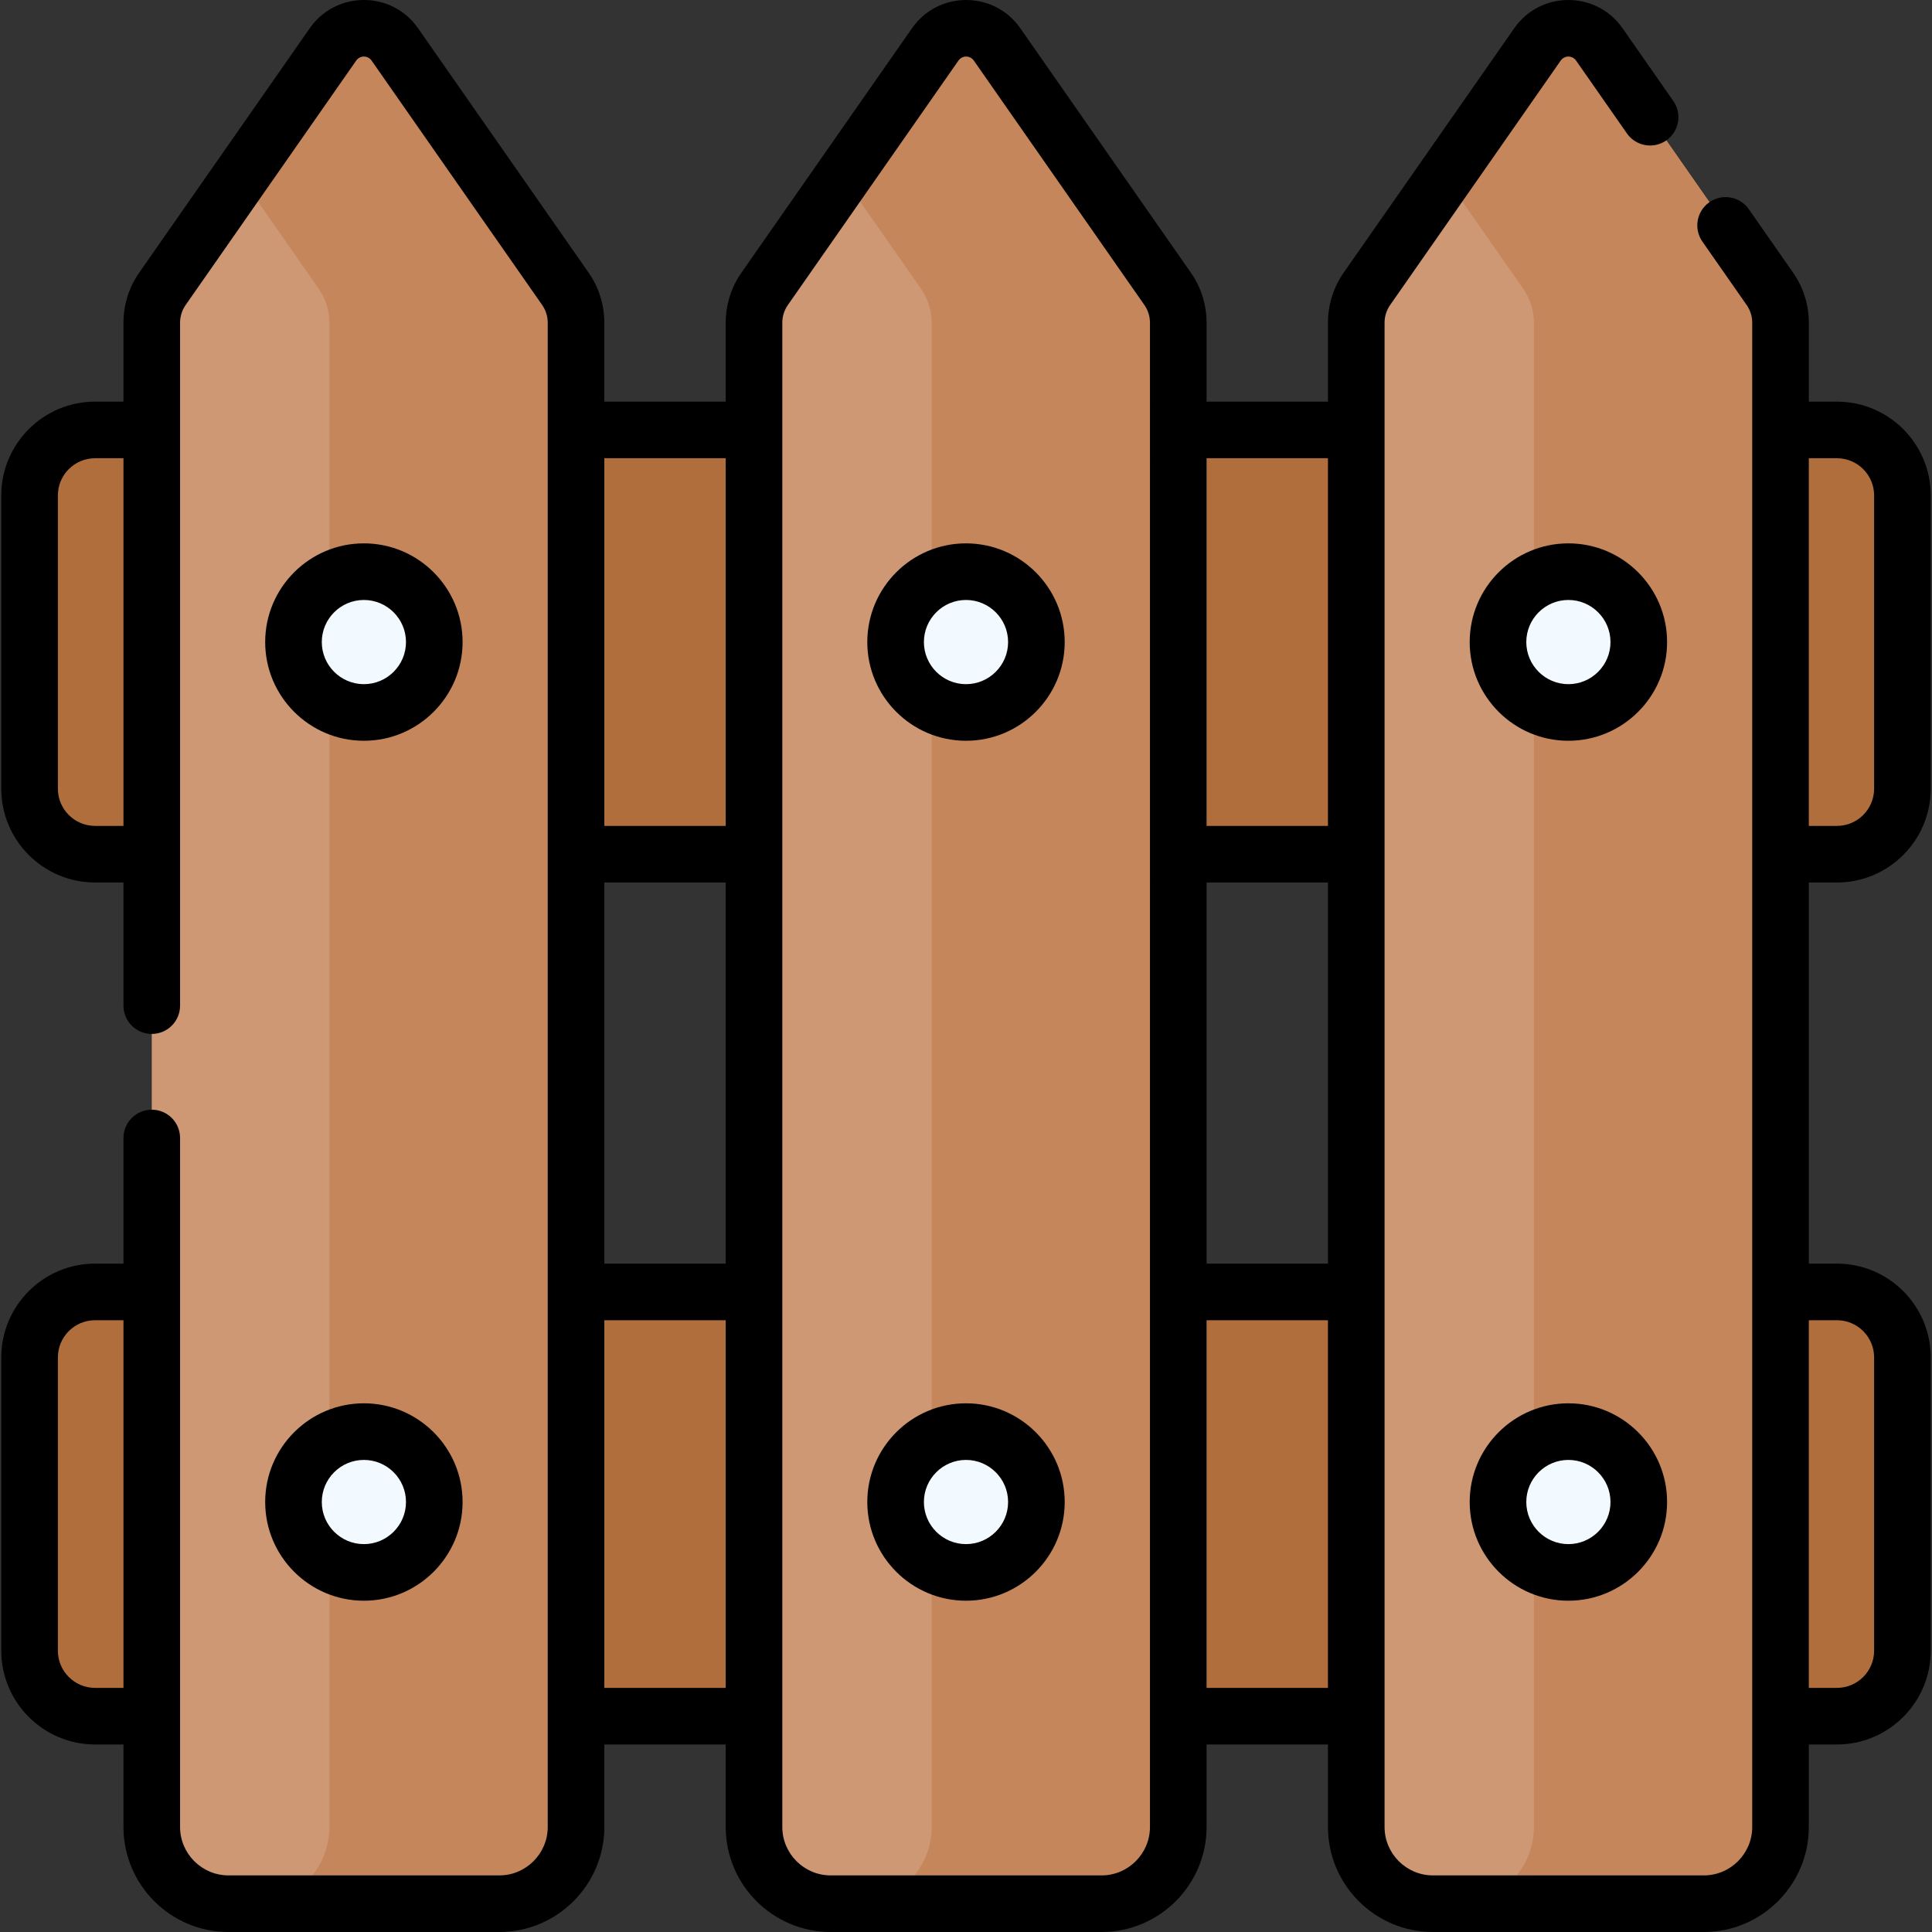 <svg id="Capa_1" enable-background="new 0 0 512 512" height="512" viewBox="0 0 512 512" width="512" xmlns="http://www.w3.org/2000/svg"><rect x="0" y="0" width="512" height="512" fill="#333333" stroke="none"/><g><path d="m25.191 226.37h461.618c9.584 0 17.354-7.77 17.354-17.354v-77.725c0-9.584-7.77-17.354-17.354-17.354h-461.618c-9.584 0-17.354 7.77-17.354 17.354v77.725c0 9.585 7.77 17.354 17.354 17.354z" fill="#b16e3d"/><path d="m25.191 454.805h461.618c9.584 0 17.354-7.77 17.354-17.354v-77.725c0-9.584-7.77-17.354-17.354-17.354h-461.618c-9.584 0-17.354 7.77-17.354 17.354v77.725c0 9.585 7.77 17.354 17.354 17.354z" fill="#b16e3d"/><g><g><g><g><g><path d="m40.218 484.161v-398.634c0-3.217.987-6.357 2.828-8.995l45.199-64.769c3.974-5.694 12.403-5.694 16.376 0l45.2 64.769c1.841 2.638 2.828 5.778 2.828 8.995v398.633c0 11.233-9.106 20.339-20.339 20.339h-71.753c-11.233.001-20.339-9.105-20.339-20.338z" fill="#ce9875"/></g><path d="m149.822 76.532-45.2-64.769c-3.974-5.694-12.403-5.694-16.376 0l-24.49 35.093 20.71 29.676c1.841 2.638 2.828 5.778 2.828 8.995v398.633c0 11.233-9.106 20.339-20.339 20.339h65.356c11.233 0 20.339-9.106 20.339-20.339v-398.633c.001-3.217-.987-6.356-2.828-8.995z" fill="#c6865c"/></g></g></g><g><g><g><g><path d="m199.821 484.161v-398.634c0-3.217.987-6.357 2.828-8.995l45.199-64.769c3.974-5.694 12.403-5.694 16.376 0l45.2 64.769c1.841 2.638 2.828 5.778 2.828 8.995v398.633c0 11.233-9.106 20.339-20.339 20.339h-71.755c-11.231.001-20.337-9.105-20.337-20.338z" fill="#ce9875"/></g><path d="m309.425 76.532-45.2-64.769c-3.974-5.694-12.403-5.694-16.376 0l-24.49 35.093 20.71 29.676c1.841 2.638 2.828 5.778 2.828 8.995v398.633c0 11.233-9.106 20.339-20.339 20.339h65.356c11.233 0 20.339-9.106 20.339-20.339v-398.633c0-3.217-.987-6.356-2.828-8.995z" fill="#c6865c"/></g></g></g><g><g><g><g><path d="m359.423 484.161v-398.634c0-3.217.987-6.357 2.828-8.995l45.199-64.769c3.974-5.694 12.403-5.694 16.376 0l45.2 64.769c1.841 2.638 2.828 5.778 2.828 8.995v398.633c0 11.233-9.106 20.339-20.339 20.339h-71.755c-11.231.001-20.337-9.105-20.337-20.338z" fill="#ce9875"/></g><path d="m469.027 76.532-45.2-64.769c-3.974-5.694-12.403-5.694-16.376 0l-24.49 35.093 20.71 29.676c1.841 2.638 2.828 5.778 2.828 8.995v398.633c0 11.233-9.106 20.339-20.339 20.339h65.356c11.233 0 20.339-9.106 20.339-20.339v-398.633c.001-3.217-.987-6.356-2.828-8.995z" fill="#c6865c"/></g></g></g></g><g><g><circle cx="415.639" cy="398.05" fill="#f2f9ff" r="18.657"/></g></g><g><g><circle cx="415.639" cy="170.154" fill="#f2f9ff" r="18.657"/></g></g><g><g><circle cx="256" cy="398.05" fill="#f2f9ff" r="18.657"/></g></g><g><g><circle cx="256" cy="170.154" fill="#f2f9ff" r="18.657"/></g></g><g><g><circle cx="96.434" cy="398.05" fill="#f2f9ff" r="18.657"/></g></g><g><g><g><circle cx="96.434" cy="170.154" fill="#f2f9ff" r="18.657"/></g></g><g><path d="m486.809 233.87c13.704 0 24.854-11.15 24.854-24.854v-77.725c0-13.704-11.15-24.854-24.854-24.854h-7.453v-20.909c0-4.777-1.445-9.372-4.178-13.287l-11.725-16.801c-2.371-3.398-7.046-4.227-10.443-1.858-3.397 2.37-4.229 7.046-1.858 10.443l11.725 16.802c.967 1.386 1.479 3.012 1.479 4.702v398.633c0 7.079-5.759 12.839-12.839 12.839h-71.754c-7.08 0-12.839-5.76-12.839-12.839v-398.634c0-1.69.511-3.316 1.479-4.703l45.199-64.77c.99-1.418 3.083-1.422 4.075 0l13.467 19.297c2.372 3.398 7.046 4.229 10.443 1.858 3.397-2.37 4.229-7.046 1.858-10.443l-13.467-19.296c-6.952-9.963-21.727-9.96-28.677 0l-45.199 64.769c-2.734 3.916-4.179 8.511-4.179 13.288v20.909h-32.169v-20.909c0-4.777-1.445-9.372-4.178-13.287l-45.2-64.77c-6.952-9.963-21.727-9.96-28.677 0l-45.2 64.769c-2.734 3.916-4.179 8.511-4.179 13.288v20.909h-32.169v-20.909c0-4.777-1.445-9.372-4.178-13.287l-45.2-64.77c-6.952-9.963-21.727-9.96-28.677 0l-45.2 64.77c-2.733 3.916-4.178 8.511-4.178 13.287v20.909h-7.527c-13.704 0-24.854 11.15-24.854 24.854v77.725c0 13.704 11.15 24.854 24.854 24.854h7.527v32.634c0 4.143 3.358 7.5 7.5 7.5s7.5-3.357 7.5-7.5v-180.976c0-1.69.511-3.317 1.479-4.703l45.2-64.77c.99-1.418 3.083-1.422 4.075 0l45.2 64.77c.967 1.386 1.479 3.012 1.479 4.702v398.633c0 7.079-5.759 12.839-12.839 12.839h-71.755c-7.08 0-12.839-5.76-12.839-12.839v-182.581c0-4.143-3.358-7.5-7.5-7.5s-7.5 3.357-7.5 7.5v33.293h-7.527c-13.704 0-24.854 11.15-24.854 24.854v77.725c0 13.704 11.15 24.854 24.854 24.854h7.527v21.856c0 15.351 12.488 27.839 27.839 27.839h71.754c15.351 0 27.839-12.488 27.839-27.839v-21.856h32.169v21.856c0 15.351 12.488 27.839 27.839 27.839h71.754c15.351 0 27.839-12.488 27.839-27.839v-21.856h32.169v21.856c0 15.351 12.488 27.839 27.839 27.839h71.754c15.351 0 27.839-12.488 27.839-27.839v-21.856h7.453c13.704 0 24.854-11.15 24.854-24.854v-77.725c0-13.704-11.15-24.854-24.854-24.854h-7.453v-101.002zm-461.618-15c-5.433 0-9.854-4.42-9.854-9.854v-77.725c0-5.434 4.42-9.854 9.854-9.854h7.527v97.432h-7.527zm0 228.435c-5.433 0-9.854-4.42-9.854-9.854v-77.725c0-5.434 4.42-9.854 9.854-9.854h7.527v97.432h-7.527zm294.562-213.435h32.169v101.002h-32.169zm32.17-112.432v97.432h-32.169v-97.432zm-191.772 112.432h32.169v101.002h-32.169zm32.169-112.432v97.432h-32.169v-97.432zm-32.169 325.867v-97.432h32.169v97.432zm144.602 36.856c0 7.079-5.759 12.839-12.839 12.839h-71.754c-7.08 0-12.839-5.76-12.839-12.839v-398.633c0-1.69.511-3.316 1.479-4.703l45.199-64.77c.99-1.418 3.083-1.422 4.075 0l45.2 64.77c.967 1.386 1.479 3.012 1.479 4.702zm15-36.856v-97.432h32.169v97.432zm167.056-325.867c5.433 0 9.854 4.42 9.854 9.854v77.725c0 5.434-4.421 9.854-9.854 9.854h-7.453v-97.432h7.453zm0 228.435c5.433 0 9.854 4.42 9.854 9.854v77.725c0 5.434-4.421 9.854-9.854 9.854h-7.453v-97.432h7.453z"/><path d="m415.64 371.892c-14.423 0-26.157 11.735-26.157 26.158s11.734 26.157 26.157 26.157 26.157-11.734 26.157-26.157-11.735-26.158-26.157-26.158zm0 37.315c-6.152 0-11.157-5.005-11.157-11.156 0-6.152 5.005-11.157 11.157-11.157 6.151 0 11.156 5.005 11.156 11.157 0 6.151-5.005 11.156-11.156 11.156z"/><path d="m415.64 143.997c-14.423 0-26.157 11.735-26.157 26.158s11.734 26.157 26.157 26.157 26.157-11.734 26.157-26.157c-.001-14.424-11.735-26.158-26.157-26.158zm0 37.314c-6.152 0-11.157-5.005-11.157-11.156 0-6.152 5.005-11.157 11.157-11.157 6.151 0 11.156 5.005 11.156 11.157 0 6.151-5.005 11.156-11.156 11.156z"/><path d="m256 371.892c-14.423 0-26.157 11.735-26.157 26.158s11.734 26.157 26.157 26.157 26.157-11.734 26.157-26.157-11.734-26.158-26.157-26.158zm0 37.315c-6.151 0-11.156-5.005-11.156-11.156 0-6.152 5.005-11.157 11.156-11.157s11.156 5.005 11.156 11.157c0 6.151-5.005 11.156-11.156 11.156z"/><path d="m256 143.997c-14.423 0-26.157 11.735-26.157 26.158s11.734 26.157 26.157 26.157 26.157-11.734 26.157-26.157c0-14.424-11.734-26.158-26.157-26.158zm0 37.314c-6.151 0-11.156-5.005-11.156-11.156 0-6.152 5.005-11.157 11.156-11.157s11.156 5.005 11.156 11.157c0 6.151-5.005 11.156-11.156 11.156z"/><path d="m96.434 424.207c14.423 0 26.157-11.734 26.157-26.157s-11.734-26.158-26.157-26.158-26.157 11.735-26.157 26.158 11.734 26.157 26.157 26.157zm0-37.314c6.152 0 11.157 5.005 11.157 11.157 0 6.151-5.005 11.156-11.157 11.156-6.151 0-11.156-5.005-11.156-11.156 0-6.152 5.005-11.157 11.156-11.157z"/><path d="m96.434 196.311c14.423 0 26.157-11.734 26.157-26.157s-11.734-26.158-26.157-26.158-26.157 11.735-26.157 26.158c.001 14.423 11.734 26.157 26.157 26.157zm0-37.314c6.152 0 11.157 5.005 11.157 11.157 0 6.151-5.005 11.156-11.157 11.156-6.151 0-11.156-5.005-11.156-11.156 0-6.152 5.005-11.157 11.156-11.157z"/></g></g></g></svg>